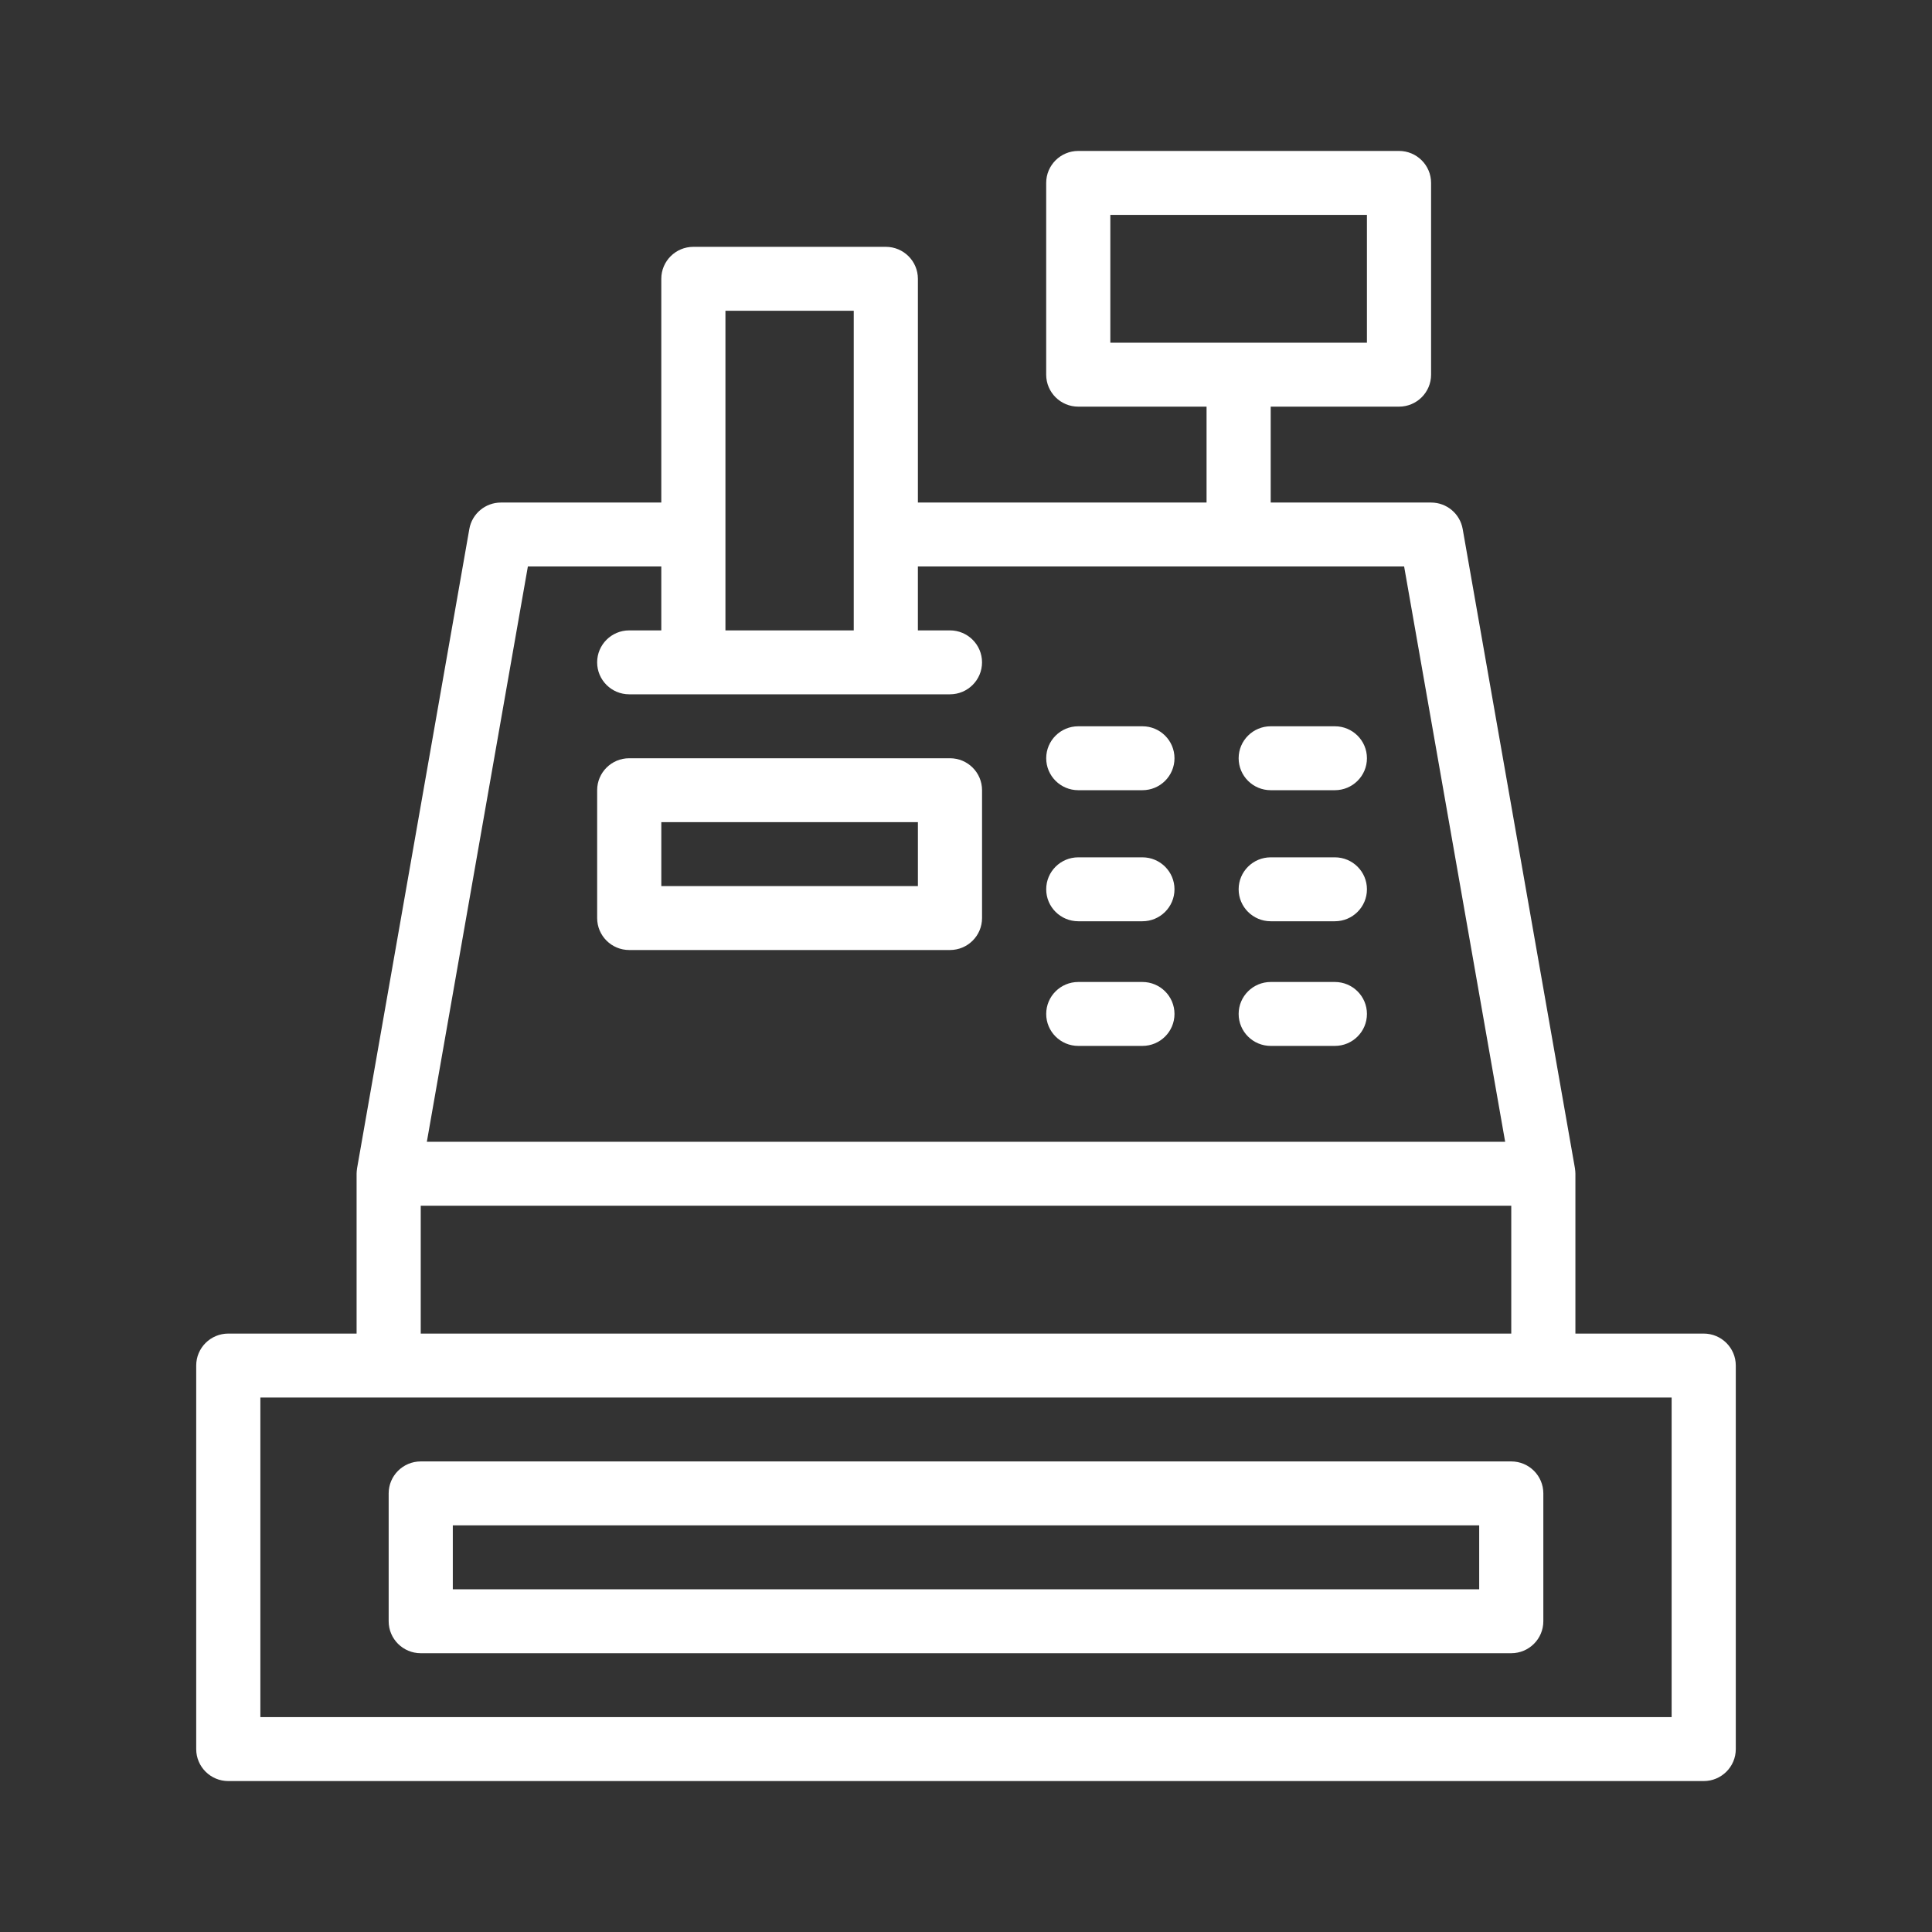 <svg width="150" height="150" viewBox="0 0 150 150" fill="none" xmlns="http://www.w3.org/2000/svg">
<rect x="0" y="0" width="150" height="150" fill="#333333" stroke="none"/>
<path d="M132.275 103.539H122.314V91.13C122.314 91.102 122.311 91.074 122.31 91.046C122.309 91.007 122.308 90.969 122.304 90.93C122.3 90.876 122.293 90.823 122.285 90.771C122.282 90.748 122.281 90.726 122.278 90.703L113.562 41.071C113.353 39.883 112.318 39.017 111.109 39.017H98.657V31.572H108.618C109.994 31.572 111.109 30.461 111.109 29.09V14.2C111.109 12.83 109.993 11.719 108.618 11.719H83.716C82.341 11.719 81.226 12.83 81.226 14.2V29.09C81.226 30.461 82.341 31.572 83.716 31.572H93.677V39.017H71.265V21.645C71.265 20.275 70.15 19.164 68.774 19.164H53.833C52.458 19.164 51.343 20.275 51.343 21.645V39.017H38.892C37.682 39.017 36.647 39.883 36.439 41.07L27.723 90.703C27.719 90.724 27.718 90.746 27.715 90.767C27.707 90.821 27.7 90.876 27.696 90.931C27.693 90.969 27.691 91.006 27.69 91.044C27.689 91.073 27.686 91.101 27.686 91.13V103.539H17.725C16.349 103.539 15.234 104.65 15.234 106.02V135.8C15.234 137.17 16.349 138.281 17.725 138.281H132.275C133.651 138.281 134.766 137.17 134.766 135.8V106.02C134.766 104.65 133.651 103.539 132.275 103.539ZM86.206 16.682H106.128V26.608H86.206V16.682ZM56.323 24.127H66.284V48.943H56.323V24.127ZM40.984 43.98H51.343V48.943H48.852C47.477 48.943 46.362 50.054 46.362 51.425C46.362 52.795 47.477 53.906 48.852 53.906H53.833H68.774H73.754C75.13 53.906 76.245 52.795 76.245 51.425C76.245 50.054 75.13 48.943 73.754 48.943H71.264V43.98H109.016L116.86 88.649H33.14L40.984 43.98ZM32.666 93.612H117.334V103.539H32.666V93.612ZM129.785 133.318H20.215V108.502H30.176H119.824H129.785V133.318Z" fill="white"/>
<path d="M117.334 113.465H32.666C31.291 113.465 30.176 114.577 30.176 115.947V125.873C30.176 127.244 31.291 128.355 32.666 128.355H117.334C118.709 128.355 119.824 127.243 119.824 125.873V115.947C119.824 114.576 118.709 113.465 117.334 113.465ZM114.844 123.392H35.156V118.429H114.844V123.392H114.844Z" fill="white"/>
<path d="M88.697 56.388H83.717C82.342 56.388 81.227 57.499 81.227 58.87C81.227 60.24 82.342 61.351 83.717 61.351H88.697C90.072 61.351 91.187 60.24 91.187 58.87C91.187 57.499 90.072 56.388 88.697 56.388Z" fill="white"/>
<path d="M103.639 56.388H98.658C97.283 56.388 96.168 57.499 96.168 58.87C96.168 60.24 97.283 61.351 98.658 61.351H103.639C105.014 61.351 106.129 60.24 106.129 58.87C106.129 57.499 105.014 56.388 103.639 56.388Z" fill="white"/>
<path d="M88.697 66.563H83.717C82.342 66.563 81.227 67.674 81.227 69.044C81.227 70.415 82.342 71.526 83.717 71.526H88.697C90.072 71.526 91.187 70.415 91.187 69.044C91.187 67.674 90.072 66.563 88.697 66.563Z" fill="white"/>
<path d="M103.639 66.563H98.658C97.283 66.563 96.168 67.674 96.168 69.044C96.168 70.415 97.283 71.526 98.658 71.526H103.639C105.014 71.526 106.129 70.415 106.129 69.044C106.129 67.674 105.014 66.563 103.639 66.563Z" fill="white"/>
<path d="M88.697 76.241H83.717C82.342 76.241 81.227 77.352 81.227 78.722C81.227 80.093 82.342 81.204 83.717 81.204H88.697C90.072 81.204 91.187 80.093 91.187 78.722C91.187 77.352 90.072 76.241 88.697 76.241Z" fill="white"/>
<path d="M103.639 76.241H98.658C97.283 76.241 96.168 77.352 96.168 78.722C96.168 80.093 97.283 81.204 98.658 81.204H103.639C105.014 81.204 106.129 80.093 106.129 78.722C106.129 77.352 105.014 76.241 103.639 76.241Z" fill="white"/>
<path d="M73.756 58.87H48.853C47.478 58.87 46.363 59.981 46.363 61.351V71.278C46.363 72.648 47.478 73.759 48.853 73.759H73.756C75.131 73.759 76.246 72.648 76.246 71.278V61.351C76.246 59.981 75.131 58.87 73.756 58.87ZM71.266 68.796H51.344V63.833H71.266V68.796Z" fill="white"/>
</svg>
